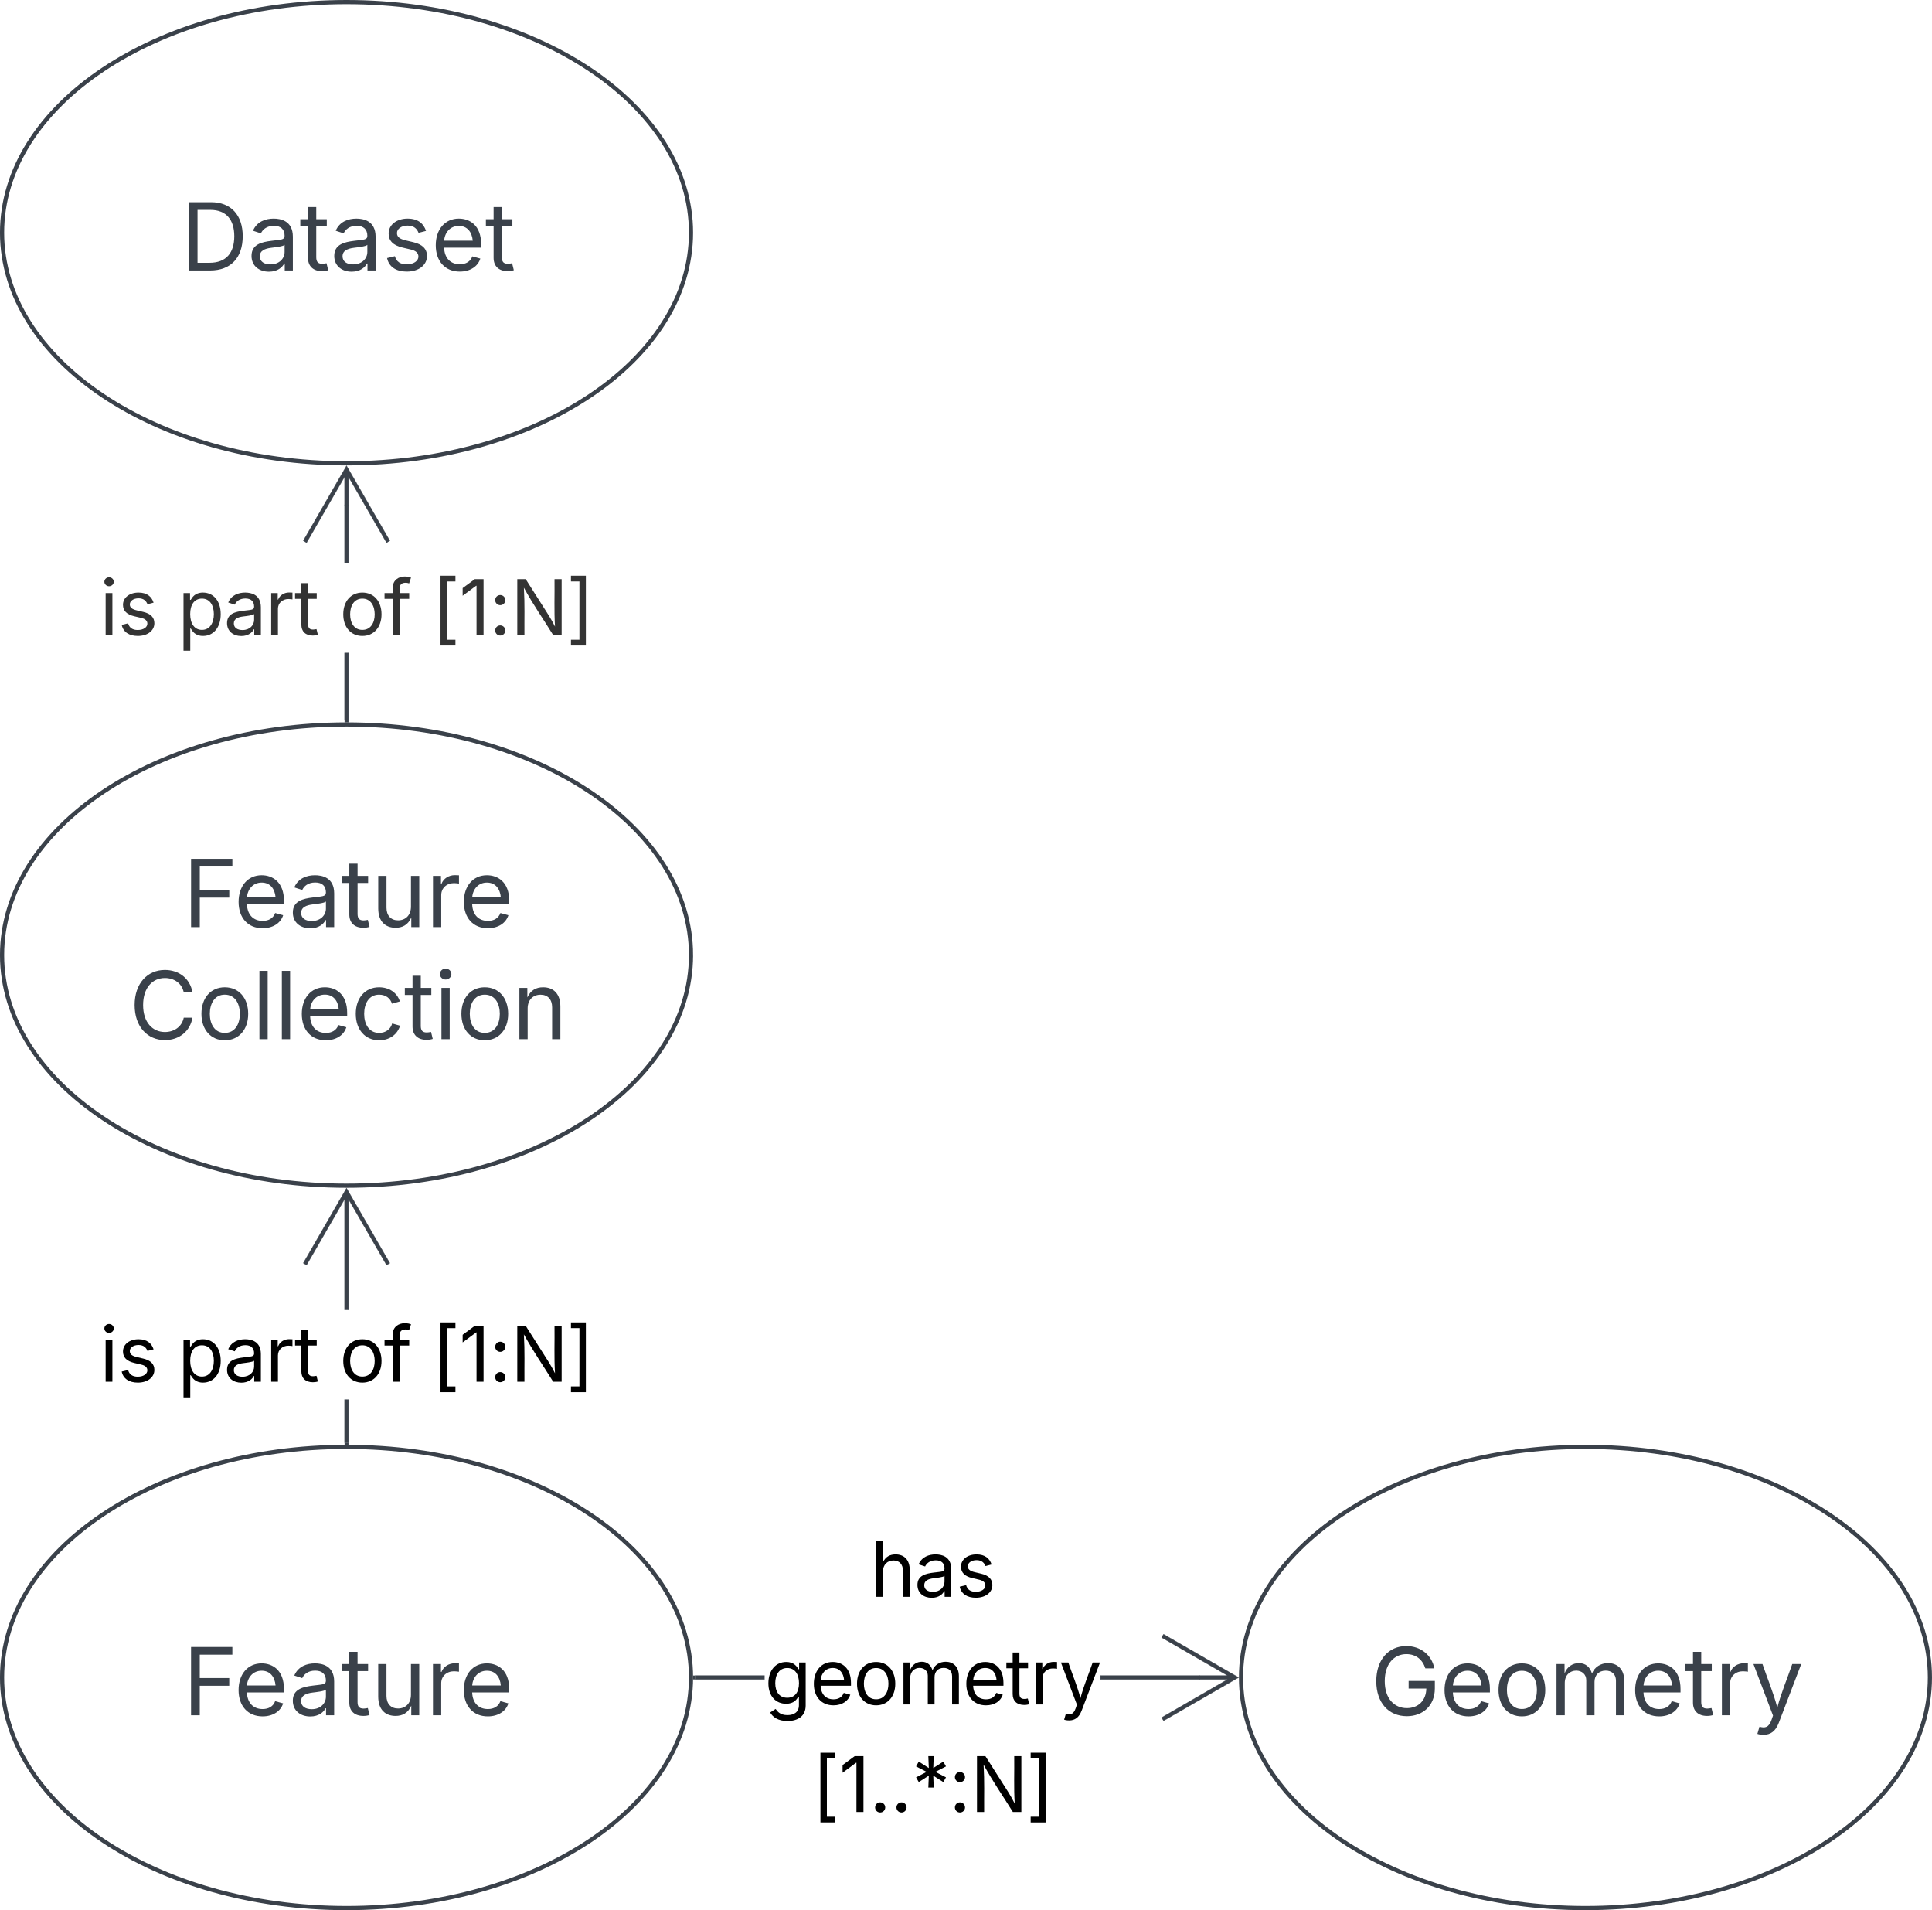 <svg xmlns="http://www.w3.org/2000/svg" xmlns:xlink="http://www.w3.org/1999/xlink" xmlns:lucid="lucid" width="463.67" height="458.33"><g transform="translate(-4.833 314.5)" lucid:page-tab-id="0_0"><path d="M0-500h500V500H0z" fill="#fff"/><path d="M170.67-258.67c0 30.56-37 55.34-82.67 55.34-45.66 0-82.67-24.78-82.67-55.34 0-30.56 37-55.33 82.67-55.33 45.66 0 82.67 24.77 82.67 55.33z" stroke="#3a414a" fill-opacity="0"/><use xlink:href="#a" transform="matrix(1,0,0,1,10.333,-309) translate(37.836 59.403)"/><path d="M170.67-85.33c0 30.56-37 55.33-82.67 55.33C42.34-30 5.33-54.77 5.33-85.33s37-55.34 82.67-55.34c45.66 0 82.67 24.78 82.67 55.34z" stroke="#3a414a" fill-opacity="0"/><use xlink:href="#b" transform="matrix(1,0,0,1,10.333,-135.667) translate(38.378 43.622)"/><use xlink:href="#c" transform="matrix(1,0,0,1,10.333,-135.667) translate(25.466 70.51)"/><path d="M170.67 88c0 30.56-37 55.33-82.67 55.33-45.66 0-82.67-24.77-82.67-55.33s37-55.33 82.67-55.33c45.66 0 82.67 24.77 82.67 55.33z" stroke="#3a414a" fill-opacity="0"/><use xlink:href="#d" transform="matrix(1,0,0,1,10.333,37.667) translate(38.373 59.403)"/><path d="M468 88c0 30.56-37 55.33-82.67 55.33-45.65 0-82.66-24.77-82.66-55.33s37-55.33 82.66-55.33S468 57.44 468 88z" stroke="#3a414a" fill-opacity="0"/><use xlink:href="#e" transform="matrix(1,0,0,1,307.667,37.667) translate(26.123 59.403)"/><path d="M88.47-141.67h-.94v-16.17h.94zm0-37.68h-.94v-14.04h.94z" stroke="#3a414a" stroke-width=".05" fill="#3a414a"/><path d="M88.47-141.15l-.47-.02-.47.02v-.53h.94z" fill="#3a414a"/><path stroke="#3a414a" stroke-width=".05" fill="#3a414a"/><path d="M98.4-184.75l-.8.48-9.13-15.8v6.74h-.94v-6.73l-9.12 15.8-.8-.5L88-202.77z" stroke="#3a414a" stroke-width=".05" fill="#3a414a"/><use xlink:href="#f" transform="matrix(1,0,0,1,28.764,-179.353) translate(0 17.222)"/><use xlink:href="#g" transform="matrix(1,0,0,1,28.764,-179.353) translate(18.689 17.222)"/><use xlink:href="#h" transform="matrix(1,0,0,1,28.764,-179.353) translate(57.517 17.222)"/><use xlink:href="#i" transform="matrix(1,0,0,1,28.764,-179.353) translate(79.757 17.222)"/><path d="M88.47 31.67h-.94V21.3l.94.02zm0-31.87h-.94v-19.86h.94z" stroke="#3a414a" stroke-width=".05" fill="#3a414a"/><path d="M88.47 32.18h-.94v-.53h.94z" fill="#3a414a"/><path stroke="#3a414a" stroke-width=".05" fill="#3a414a"/><path d="M98.4-11.42l-.8.48-9.13-15.8V-20h-.94v-6.73l-9.12 15.8-.8-.5L88-29.44z" stroke="#3a414a" stroke-width=".05" fill="#3a414a"/><use xlink:href="#j" transform="matrix(1,0,0,1,28.764,-0.195) translate(0 17.222)"/><use xlink:href="#k" transform="matrix(1,0,0,1,28.764,-0.195) translate(18.689 17.222)"/><use xlink:href="#l" transform="matrix(1,0,0,1,28.764,-0.195) translate(57.517 17.222)"/><use xlink:href="#m" transform="matrix(1,0,0,1,28.764,-0.195) translate(79.757 17.222)"/><path d="M188.3 88.47h-16.63v-.94h16.64zm104.42 0h-23.77v-.94h23.77z" stroke="#3a414a" stroke-width=".05" fill="#3a414a"/><path d="M171.68 88.47h-.53l.02-.47-.02-.47h.53z" fill="#3a414a"/><path stroke="#3a414a" stroke-width=".05" fill="#3a414a"/><path d="M302.12 88l-18.04 10.4-.47-.8 15.8-9.13h-6.73v-.94h6.72l-15.8-9.12.48-.8z" stroke="#3a414a" stroke-width=".05" fill="#3a414a"/><g><use xlink:href="#n" transform="matrix(1,0,0,1,188.306,51.432) translate(25.387 17.222)"/><use xlink:href="#o" transform="matrix(1,0,0,1,188.306,51.432) translate(0.005 43.035)"/><use xlink:href="#p" transform="matrix(1,0,0,1,188.306,51.432) translate(11.394 68.847)"/></g><defs><path fill="#3a414a" d="M645 0H180v-1490h484c435 0 692 280 692 742 0 466-257 748-711 748zM370-168h263c363 0 539-218 539-580 0-358-176-574-521-574H370v1154" id="q"/><path fill="#3a414a" d="M471 26C259 26 90-98 90-318c0-256 228-303 435-329 202-27 287-16 287-108 0-139-79-219-234-219-161 0-248 86-283 164l-173-57c86-203 278-265 451-265 150 0 419 46 419 395V0H815v-152h-12C765-73 660 26 471 26zm31-159c199 0 310-134 310-271v-155c-30 35-226 55-295 64-131 17-246 59-246 186 0 116 97 176 231 176" id="r"/><path fill="#3a414a" d="M598-1118v154H368v674c0 100 37 144 132 144 23 0 62-6 92-12L629-6c-37 13-88 20-134 20-193 0-307-107-307-290v-688H20v-154h168v-266h180v266h230" id="s"/><path fill="#3a414a" d="M538 24C308 24 148-78 108-271l171-41c32 123 123 178 257 178 156 0 256-77 256-169 0-77-54-128-164-154l-186-44c-203-48-300-148-300-305 0-192 176-326 414-326 230 0 351 112 402 269l-163 42c-31-80-94-158-238-158-133 0-233 69-233 162 0 83 57 129 188 160l169 40c203 48 298 149 298 302 0 196-179 339-441 339" id="t"/><path fill="#3a414a" d="M628 24c-324 0-524-230-524-574 0-343 198-582 503-582 237 0 487 146 487 559v75H286c9 234 145 362 343 362 132 0 231-58 273-172l174 48C1024-91 857 24 628 24zM287-650h624c-17-190-120-322-304-322-192 0-309 151-320 322" id="u"/><g id="a"><use transform="matrix(0.011,0,0,0.011,0,0)" xlink:href="#q"/><use transform="matrix(0.011,0,0,0.011,16.037,0)" xlink:href="#r"/><use transform="matrix(0.011,0,0,0.011,28.516,0)" xlink:href="#s"/><use transform="matrix(0.011,0,0,0.011,35.894,0)" xlink:href="#r"/><use transform="matrix(0.011,0,0,0.011,48.372,0)" xlink:href="#t"/><use transform="matrix(0.011,0,0,0.011,60.102,0)" xlink:href="#u"/><use transform="matrix(0.011,0,0,0.011,73.058,0)" xlink:href="#s"/></g><path fill="#3a414a" d="M180 0v-1490h901v168H370v510h643v168H370V0H180" id="v"/><path fill="#3a414a" d="M537 14c-226 0-379-139-379-422v-710h180v695c0 172 97 275 253 275 160 0 281-109 281-300v-670h181V0H879v-209C806-46 684 14 537 14" id="w"/><path fill="#3a414a" d="M158 0v-1118h174v172h12c41-113 157-188 290-188 26 0 70 2 91 3v181c-11-2-60-10-108-10-161 0-279 109-279 260V0H158" id="x"/><g id="b"><use transform="matrix(0.011,0,0,0.011,0,0)" xlink:href="#v"/><use transform="matrix(0.011,0,0,0.011,12.24,0)" xlink:href="#u"/><use transform="matrix(0.011,0,0,0.011,25.412,0)" xlink:href="#r"/><use transform="matrix(0.011,0,0,0.011,37.891,0)" xlink:href="#s"/><use transform="matrix(0.011,0,0,0.011,45.161,0)" xlink:href="#w"/><use transform="matrix(0.011,0,0,0.011,58.301,0)" xlink:href="#x"/><use transform="matrix(0.011,0,0,0.011,66.298,0)" xlink:href="#u"/></g><path fill="#3a414a" d="M783 20c-382 0-661-292-661-764 0-473 279-766 661-766 302 0 548 182 601 489h-190c-42-204-217-313-411-313-268 0-476 208-476 590 0 381 209 588 476 588 195 0 369-110 411-313h190c-52 303-296 489-601 489" id="y"/><path fill="#3a414a" d="M613 24c-304 0-509-231-509-576 0-350 205-580 509-580 305 0 511 230 511 580 0 345-206 576-511 576zm0-161c226 0 329-195 329-415 0-222-103-419-329-419-223 0-326 196-326 419 0 220 103 415 326 415" id="z"/><path fill="#3a414a" d="M338-1490V0H158v-1490h180" id="A"/><path fill="#3a414a" d="M613 24c-304 0-509-231-509-576 0-350 205-580 509-580 216 0 392 114 453 309l-173 49c-33-115-133-197-280-197-223 0-326 196-326 419 0 220 103 415 326 415 150 0 252-85 285-206l172 49C1010-95 832 24 613 24" id="B"/><path fill="#3a414a" d="M158 0v-1118h180V0H158zm91-1301c-68 0-125-53-125-119s57-119 125-119c69 0 126 53 126 119s-57 119-126 119" id="C"/><path fill="#3a414a" d="M338-670V0H158v-1118h173l1 207c72-158 192-221 342-221 226 0 378 139 378 422V0H872v-695c0-172-96-275-252-275-161 0-282 109-282 300" id="D"/><g id="c"><use transform="matrix(0.011,0,0,0.011,0,0)" xlink:href="#y"/><use transform="matrix(0.011,0,0,0.011,16.233,0)" xlink:href="#z"/><use transform="matrix(0.011,0,0,0.011,29.557,0)" xlink:href="#A"/><use transform="matrix(0.011,0,0,0.011,34.939,0)" xlink:href="#A"/><use transform="matrix(0.011,0,0,0.011,40.321,0)" xlink:href="#u"/><use transform="matrix(0.011,0,0,0.011,53.277,0)" xlink:href="#B"/><use transform="matrix(0.011,0,0,0.011,65.972,0)" xlink:href="#s"/><use transform="matrix(0.011,0,0,0.011,73.242,0)" xlink:href="#C"/><use transform="matrix(0.011,0,0,0.011,78.624,0)" xlink:href="#z"/><use transform="matrix(0.011,0,0,0.011,91.949,0)" xlink:href="#D"/></g><g id="d"><use transform="matrix(0.011,0,0,0.011,0,0)" xlink:href="#v"/><use transform="matrix(0.011,0,0,0.011,12.24,0)" xlink:href="#u"/><use transform="matrix(0.011,0,0,0.011,25.412,0)" xlink:href="#r"/><use transform="matrix(0.011,0,0,0.011,37.891,0)" xlink:href="#s"/><use transform="matrix(0.011,0,0,0.011,45.161,0)" xlink:href="#w"/><use transform="matrix(0.011,0,0,0.011,58.301,0)" xlink:href="#x"/><use transform="matrix(0.011,0,0,0.011,66.298,0)" xlink:href="#u"/></g><path fill="#3a414a" d="M789 20c-398 0-667-293-667-764 0-473 273-766 655-766 315 0 558 198 612 487h-196c-61-191-204-311-415-311-262 0-471 207-471 590 0 380 208 588 482 588 249 0 420-165 425-427H828v-166h572v163c0 370-256 606-611 606" id="E"/><path fill="#3a414a" d="M158 0v-1118h175l1 205c55-151 181-225 313-225 147 0 245 90 285 228 53-141 190-228 352-228 194 0 352 125 352 384V0h-181v-749c0-161-105-225-225-225-151 0-243 103-243 244V0H807v-767c0-124-93-207-219-207-131 0-250 92-250 270V0H158" id="F"/><path fill="#3a414a" d="M140 405l46-156c120 36 205 19 263-150l32-93L54-1118h197c107 313 237 620 324 950 87-331 219-637 326-950h196L606 167c-68 178-176 259-334 259-64 0-113-12-132-21" id="G"/><g id="e"><use transform="matrix(0.011,0,0,0.011,0,0)" xlink:href="#E"/><use transform="matrix(0.011,0,0,0.011,16.58,0)" xlink:href="#u"/><use transform="matrix(0.011,0,0,0.011,29.536,0)" xlink:href="#z"/><use transform="matrix(0.011,0,0,0.011,42.86,0)" xlink:href="#F"/><use transform="matrix(0.011,0,0,0.011,62.326,0)" xlink:href="#u"/><use transform="matrix(0.011,0,0,0.011,75.282,0)" xlink:href="#s"/><use transform="matrix(0.011,0,0,0.011,82.552,0)" xlink:href="#x"/><use transform="matrix(0.011,0,0,0.011,91.265,0)" xlink:href="#G"/></g><path fill="#333" d="M158 0v-1118h180V0H158zm91-1301c-68 0-125-53-125-119s57-119 125-119c69 0 126 53 126 119s-57 119-126 119" id="H"/><path fill="#333" d="M538 24C308 24 148-78 108-271l171-41c32 123 123 178 257 178 156 0 256-77 256-169 0-77-54-128-164-154l-186-44c-203-48-300-148-300-305 0-192 176-326 414-326 230 0 351 112 402 269l-163 42c-31-80-94-158-238-158-133 0-233 69-233 162 0 83 57 129 188 160l169 40c203 48 298 149 298 302 0 196-179 339-441 339" id="I"/><g id="f"><use transform="matrix(0.009,0,0,0.009,0,0)" xlink:href="#H"/><use transform="matrix(0.009,0,0,0.009,4.306,0)" xlink:href="#I"/></g><path fill="#333" d="M158 418v-1536h174v179h20c37-59 106-193 324-193 279 0 474 222 474 576 0 356-194 580-473 580-213 0-288-135-325-197h-14v591H158zm492-555c209 0 317-186 317-421 0-232-105-413-317-413-206 0-314 166-314 413 0 249 111 421 314 421" id="J"/><path fill="#333" d="M471 26C259 26 90-98 90-318c0-256 228-303 435-329 202-27 287-16 287-108 0-139-79-219-234-219-161 0-248 86-283 164l-173-57c86-203 278-265 451-265 150 0 419 46 419 395V0H815v-152h-12C765-73 660 26 471 26zm31-159c199 0 310-134 310-271v-155c-30 35-226 55-295 64-131 17-246 59-246 186 0 116 97 176 231 176" id="K"/><path fill="#333" d="M158 0v-1118h174v172h12c41-113 157-188 290-188 26 0 70 2 91 3v181c-11-2-60-10-108-10-161 0-279 109-279 260V0H158" id="L"/><path fill="#333" d="M598-1118v154H368v674c0 100 37 144 132 144 23 0 62-6 92-12L629-6c-37 13-88 20-134 20-193 0-307-107-307-290v-688H20v-154h168v-266h180v266h230" id="M"/><g id="g"><use transform="matrix(0.009,0,0,0.009,0,0)" xlink:href="#J"/><use transform="matrix(0.009,0,0,0.009,11.059,0)" xlink:href="#K"/><use transform="matrix(0.009,0,0,0.009,21.042,0)" xlink:href="#L"/><use transform="matrix(0.009,0,0,0.009,28.012,0)" xlink:href="#M"/></g><path fill="#333" d="M613 24c-304 0-509-231-509-576 0-350 205-580 509-580 305 0 511 230 511 580 0 345-206 576-511 576zm0-161c226 0 329-195 329-415 0-222-103-419-329-419-223 0-326 196-326 419 0 220 103 415 326 415" id="N"/><path fill="#333" d="M678-1118v154H420V0H240v-964H20v-154h220v-149c0-194 155-293 318-293 85 0 141 18 168 30l-50 154c-19-6-47-17-97-17-111 0-159 58-159 166v109h258" id="O"/><g id="h"><use transform="matrix(0.009,0,0,0.009,0,0)" xlink:href="#N"/><use transform="matrix(0.009,0,0,0.009,10.66,0)" xlink:href="#O"/></g><path fill="#333" d="M226 279v-1860h398v153H398V126h226v153H226" id="P"/><path fill="#333" d="M653-1490V0H466v-1314h-10L96-1047v-204l324-239h233" id="Q"/><path fill="#333" d="M295 13c-75 0-135-60-135-135s60-135 135-135 135 60 135 135S370 13 295 13zm0-809c-75 0-135-60-135-135s60-135 135-135 135 60 135 135-60 135-135 135" id="R"/><path fill="#333" d="M180 0v-1490h224l606 953c40 63 108 177 176 312-27-437-7-821-13-1265h190V0h-226C860-448 622-778 356-1262c27 476 11 792 15 1262H180" id="S"/><path fill="#333" d="M123 279V126h226v-1554H123v-153h398V279H123" id="T"/><g id="i"><use transform="matrix(0.009,0,0,0.009,0,0)" xlink:href="#P"/><use transform="matrix(0.009,0,0,0.009,6.484,0)" xlink:href="#Q"/><use transform="matrix(0.009,0,0,0.009,13.715,0)" xlink:href="#R"/><use transform="matrix(0.009,0,0,0.009,18.837,0)" xlink:href="#S"/><use transform="matrix(0.009,0,0,0.009,32.231,0)" xlink:href="#T"/></g><path d="M158 0v-1118h180V0H158zm91-1301c-68 0-125-53-125-119s57-119 125-119c69 0 126 53 126 119s-57 119-126 119" id="U"/><path d="M538 24C308 24 148-78 108-271l171-41c32 123 123 178 257 178 156 0 256-77 256-169 0-77-54-128-164-154l-186-44c-203-48-300-148-300-305 0-192 176-326 414-326 230 0 351 112 402 269l-163 42c-31-80-94-158-238-158-133 0-233 69-233 162 0 83 57 129 188 160l169 40c203 48 298 149 298 302 0 196-179 339-441 339" id="V"/><g id="j"><use transform="matrix(0.009,0,0,0.009,0,0)" xlink:href="#U"/><use transform="matrix(0.009,0,0,0.009,4.306,0)" xlink:href="#V"/></g><path d="M158 418v-1536h174v179h20c37-59 106-193 324-193 279 0 474 222 474 576 0 356-194 580-473 580-213 0-288-135-325-197h-14v591H158zm492-555c209 0 317-186 317-421 0-232-105-413-317-413-206 0-314 166-314 413 0 249 111 421 314 421" id="W"/><path d="M471 26C259 26 90-98 90-318c0-256 228-303 435-329 202-27 287-16 287-108 0-139-79-219-234-219-161 0-248 86-283 164l-173-57c86-203 278-265 451-265 150 0 419 46 419 395V0H815v-152h-12C765-73 660 26 471 26zm31-159c199 0 310-134 310-271v-155c-30 35-226 55-295 64-131 17-246 59-246 186 0 116 97 176 231 176" id="X"/><path d="M158 0v-1118h174v172h12c41-113 157-188 290-188 26 0 70 2 91 3v181c-11-2-60-10-108-10-161 0-279 109-279 260V0H158" id="Y"/><path d="M598-1118v154H368v674c0 100 37 144 132 144 23 0 62-6 92-12L629-6c-37 13-88 20-134 20-193 0-307-107-307-290v-688H20v-154h168v-266h180v266h230" id="Z"/><g id="k"><use transform="matrix(0.009,0,0,0.009,0,0)" xlink:href="#W"/><use transform="matrix(0.009,0,0,0.009,11.059,0)" xlink:href="#X"/><use transform="matrix(0.009,0,0,0.009,21.042,0)" xlink:href="#Y"/><use transform="matrix(0.009,0,0,0.009,28.012,0)" xlink:href="#Z"/></g><path d="M613 24c-304 0-509-231-509-576 0-350 205-580 509-580 305 0 511 230 511 580 0 345-206 576-511 576zm0-161c226 0 329-195 329-415 0-222-103-419-329-419-223 0-326 196-326 419 0 220 103 415 326 415" id="aa"/><path d="M678-1118v154H420V0H240v-964H20v-154h220v-149c0-194 155-293 318-293 85 0 141 18 168 30l-50 154c-19-6-47-17-97-17-111 0-159 58-159 166v109h258" id="ab"/><g id="l"><use transform="matrix(0.009,0,0,0.009,0,0)" xlink:href="#aa"/><use transform="matrix(0.009,0,0,0.009,10.66,0)" xlink:href="#ab"/></g><path d="M226 279v-1860h398v153H398V126h226v153H226" id="ac"/><path d="M653-1490V0H466v-1314h-10L96-1047v-204l324-239h233" id="ad"/><path d="M295 13c-75 0-135-60-135-135s60-135 135-135 135 60 135 135S370 13 295 13zm0-809c-75 0-135-60-135-135s60-135 135-135 135 60 135 135-60 135-135 135" id="ae"/><path d="M180 0v-1490h224l606 953c40 63 108 177 176 312-27-437-7-821-13-1265h190V0h-226C860-448 622-778 356-1262c27 476 11 792 15 1262H180" id="af"/><path d="M123 279V126h226v-1554H123v-153h398V279H123" id="ag"/><g id="m"><use transform="matrix(0.009,0,0,0.009,0,0)" xlink:href="#ac"/><use transform="matrix(0.009,0,0,0.009,6.484,0)" xlink:href="#ad"/><use transform="matrix(0.009,0,0,0.009,13.715,0)" xlink:href="#ae"/><use transform="matrix(0.009,0,0,0.009,18.837,0)" xlink:href="#af"/><use transform="matrix(0.009,0,0,0.009,32.231,0)" xlink:href="#ag"/></g><path d="M338-670V0H158v-1490h180v566c73-149 190-208 336-208 226 0 379 139 379 422V0H872v-695c0-172-96-275-252-275-161 0-282 109-282 300" id="ah"/><g id="n"><use transform="matrix(0.009,0,0,0.009,0,0)" xlink:href="#ah"/><use transform="matrix(0.009,0,0,0.009,10.512,0)" xlink:href="#X"/><use transform="matrix(0.009,0,0,0.009,20.495,0)" xlink:href="#V"/></g><path d="M611 442c-248 0-391-105-460-228l146-94c47 65 117 165 314 165 178 0 307-82 307-266v-224h-17C863-141 792-18 576-18c-268 0-472-195-472-546 0-346 197-568 476-568 216 0 288 133 326 193h17v-179h175V29c0 289-215 413-487 413zm-5-620c203 0 314-146 314-390 0-237-108-403-314-403-213 0-319 180-319 403 0 230 109 390 319 390" id="ai"/><path d="M628 24c-324 0-524-230-524-574 0-343 198-582 503-582 237 0 487 146 487 559v75H286c9 234 145 362 343 362 132 0 231-58 273-172l174 48C1024-91 857 24 628 24zM287-650h624c-17-190-120-322-304-322-192 0-309 151-320 322" id="aj"/><path d="M158 0v-1118h175l1 205c55-151 181-225 313-225 147 0 245 90 285 228 53-141 190-228 352-228 194 0 352 125 352 384V0h-181v-749c0-161-105-225-225-225-151 0-243 103-243 244V0H807v-767c0-124-93-207-219-207-131 0-250 92-250 270V0H158" id="ak"/><path d="M140 405l46-156c120 36 205 19 263-150l32-93L54-1118h197c107 313 237 620 324 950 87-331 219-637 326-950h196L606 167c-68 178-176 259-334 259-64 0-113-12-132-21" id="al"/><g id="o"><use transform="matrix(0.009,0,0,0.009,0,0)" xlink:href="#ai"/><use transform="matrix(0.009,0,0,0.009,10.903,0)" xlink:href="#aj"/><use transform="matrix(0.009,0,0,0.009,21.267,0)" xlink:href="#aa"/><use transform="matrix(0.009,0,0,0.009,31.927,0)" xlink:href="#ak"/><use transform="matrix(0.009,0,0,0.009,47.5,0)" xlink:href="#aj"/><use transform="matrix(0.009,0,0,0.009,57.865,0)" xlink:href="#Z"/><use transform="matrix(0.009,0,0,0.009,63.681,0)" xlink:href="#Y"/><use transform="matrix(0.009,0,0,0.009,70.651,0)" xlink:href="#al"/></g><path d="M295 13c-75 0-135-60-135-135s60-135 135-135 135 60 135 135S370 13 295 13" id="am"/><path d="M441-652l13-317-268 171-72-126 282-146-282-146 72-128 268 171-13-317h144l-12 317 267-171 72 128-282 146 282 146-72 126-267-171 12 317H441" id="an"/><g id="p"><use transform="matrix(0.009,0,0,0.009,0,0)" xlink:href="#ac"/><use transform="matrix(0.009,0,0,0.009,6.484,0)" xlink:href="#ad"/><use transform="matrix(0.009,0,0,0.009,13.715,0)" xlink:href="#am"/><use transform="matrix(0.009,0,0,0.009,18.837,0)" xlink:href="#am"/><use transform="matrix(0.009,0,0,0.009,23.958,0)" xlink:href="#an"/><use transform="matrix(0.009,0,0,0.009,32.865,0)" xlink:href="#ae"/><use transform="matrix(0.009,0,0,0.009,37.986,0)" xlink:href="#af"/><use transform="matrix(0.009,0,0,0.009,51.38,0)" xlink:href="#ag"/></g></defs></g></svg>
